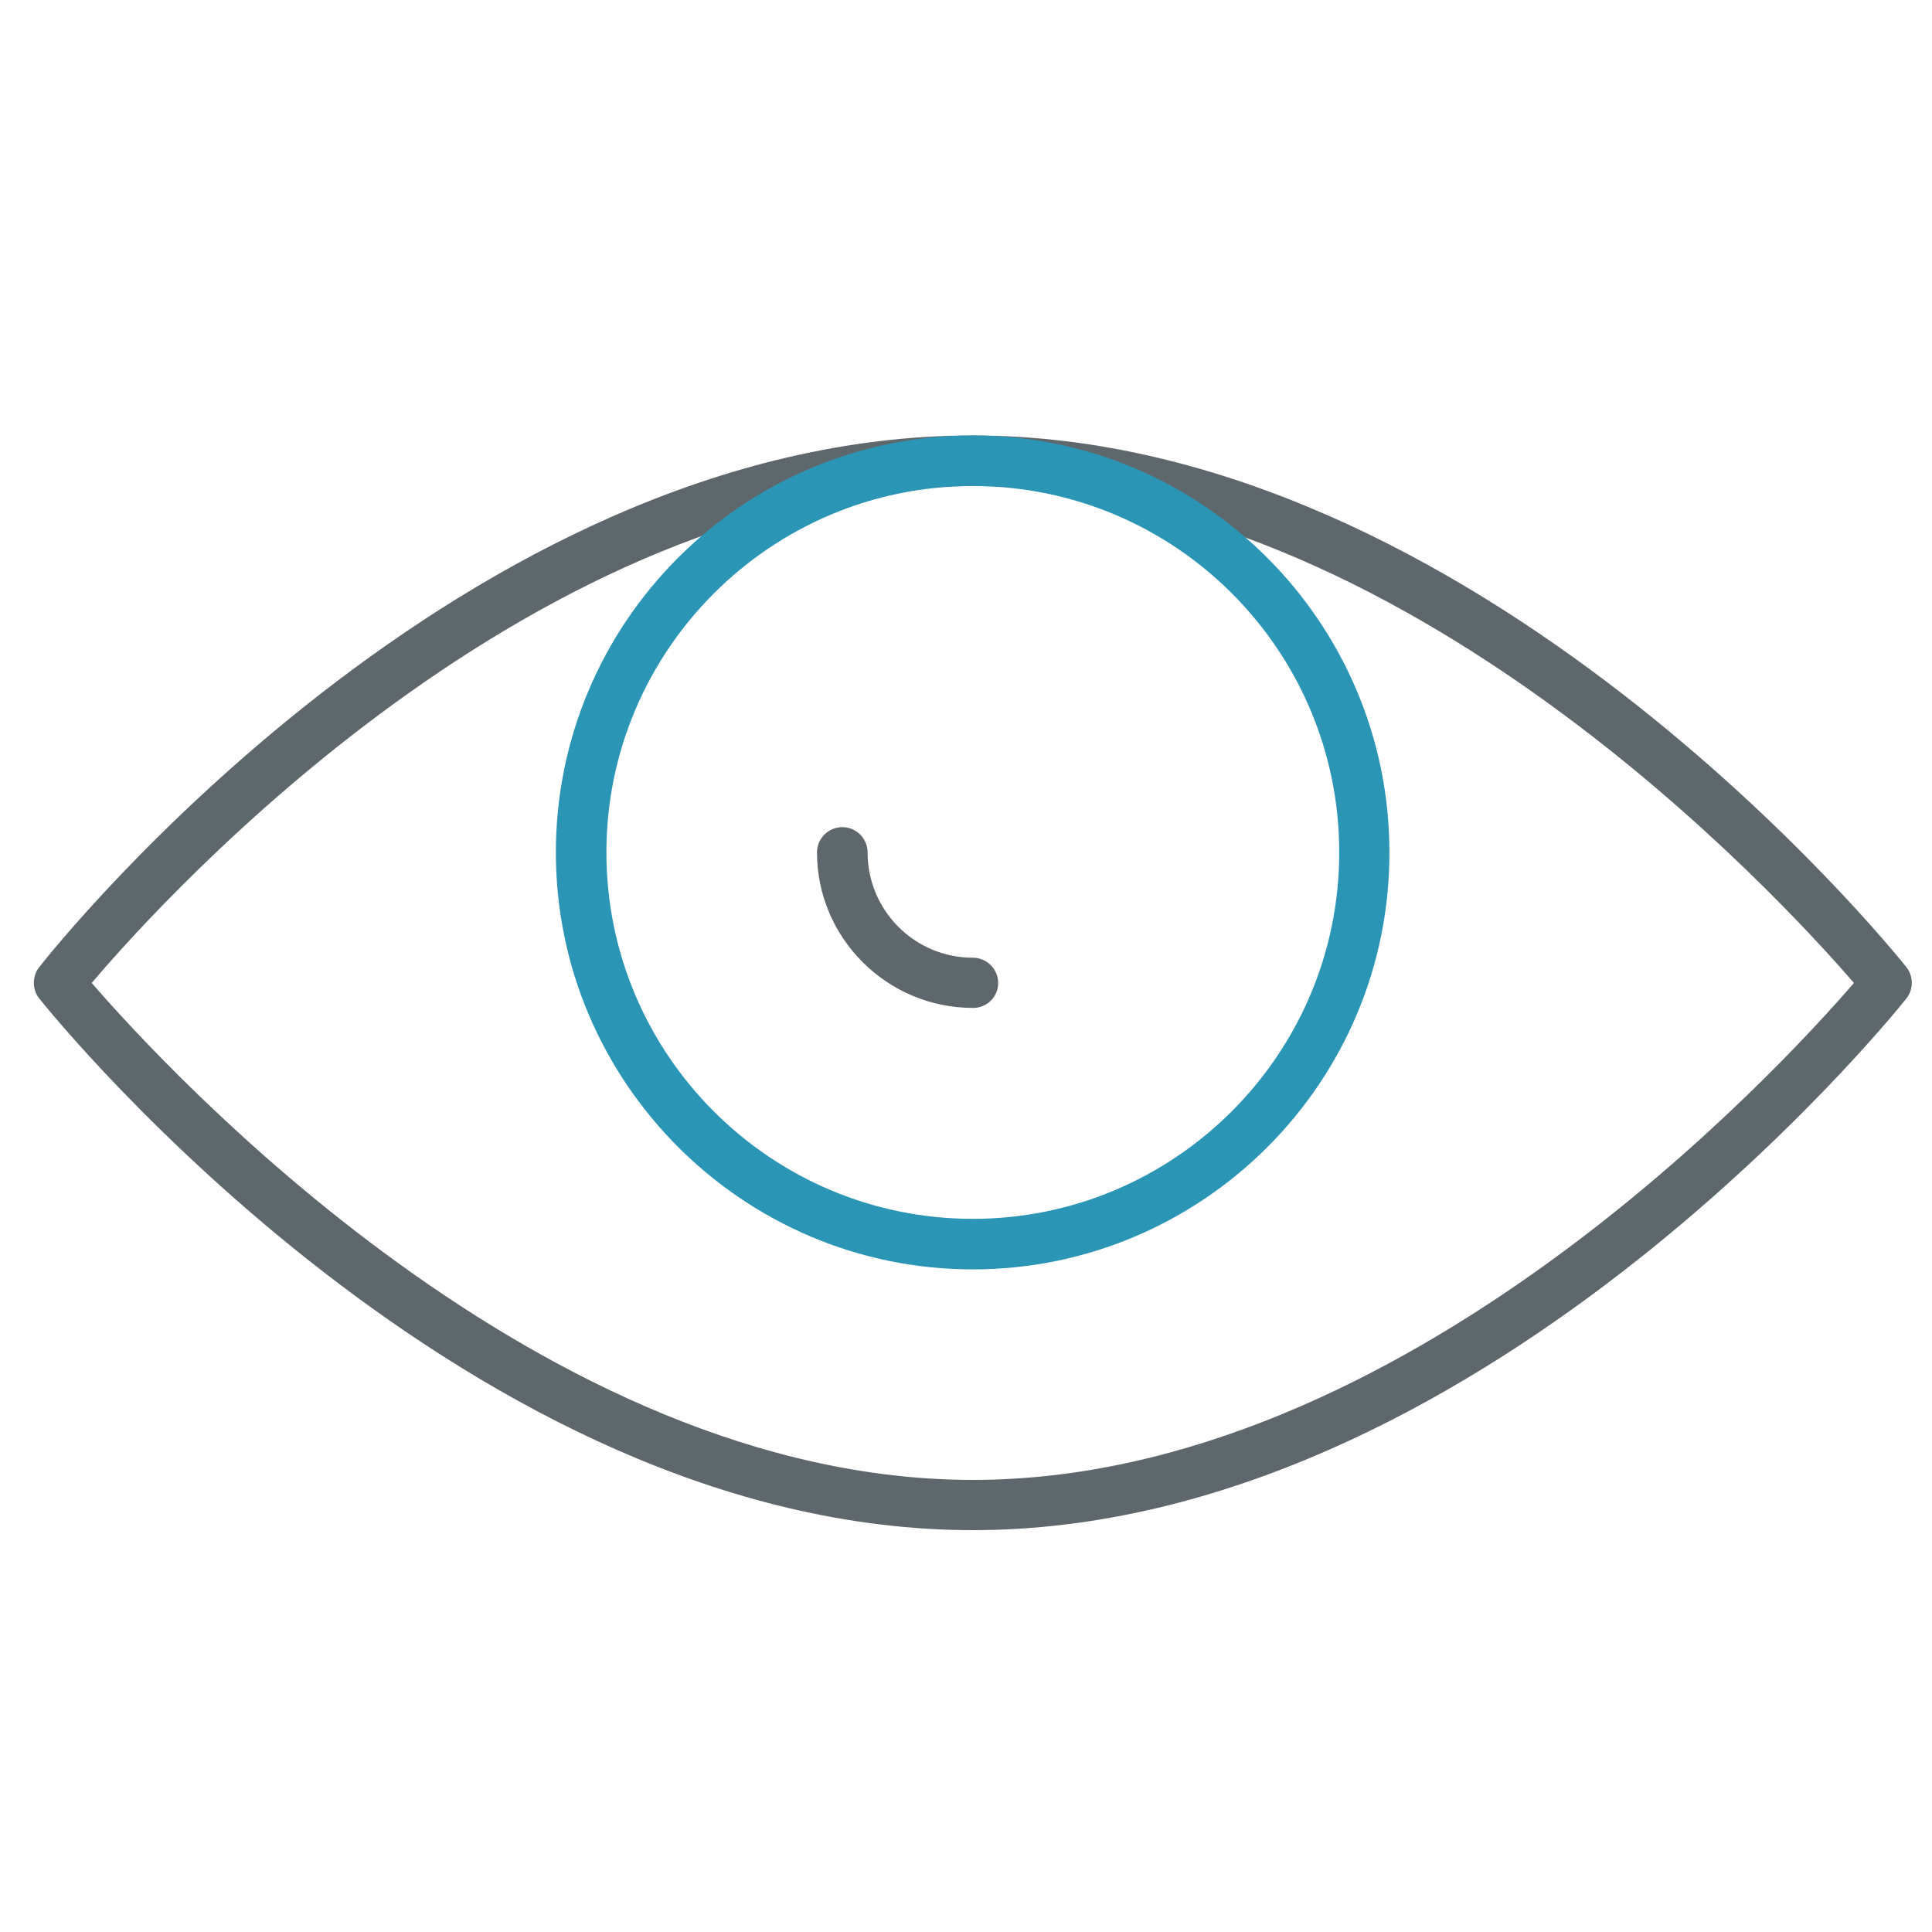 <!-- Generated by IcoMoon.io -->
<svg version="1.1" xmlns="http://www.w3.org/2000/svg" width="32" height="32" viewBox="0 0 32 32">
<title>eye</title>
<path fill="#5e686c" d="M16.113 25.344c-8.319 0-15.175-8.444-15.463-8.806-0.119-0.15-0.119-0.369 0-0.519 0.281-0.363 7.031-8.806 15.463-8.806 8.319 0 15.175 8.444 15.463 8.806 0.119 0.15 0.119 0.369 0 0.519-0.288 0.363-7.144 8.806-15.462 8.806zM1.519 16.281c1.231 1.419 7.469 8.231 14.594 8.231s13.363-6.806 14.594-8.231c-1.231-1.425-7.469-8.231-14.594-8.231-7.225 0-13.381 6.8-14.594 8.231z"></path>
<path id="svg-ico" fill="#2b95b6" d="M16.113 21.025c-3.806 0-6.906-3.1-6.906-6.906s3.094-6.906 6.906-6.906c3.806 0 6.9 3.1 6.9 6.906 0.006 3.806-3.094 6.906-6.9 6.906zM16.113 8.050c-3.35 0-6.069 2.725-6.069 6.069 0 3.35 2.725 6.069 6.069 6.069s6.069-2.725 6.069-6.069c0-3.35-2.719-6.069-6.069-6.069z"></path>
<path fill="#5e686c" d="M16.113 16.694c-1.419 0-2.581-1.156-2.581-2.575 0-0.231 0.188-0.419 0.419-0.419s0.419 0.188 0.419 0.419c0 0.963 0.781 1.744 1.744 1.744 0.231 0 0.419 0.188 0.419 0.419s-0.188 0.413-0.419 0.413z"></path>
</svg>
